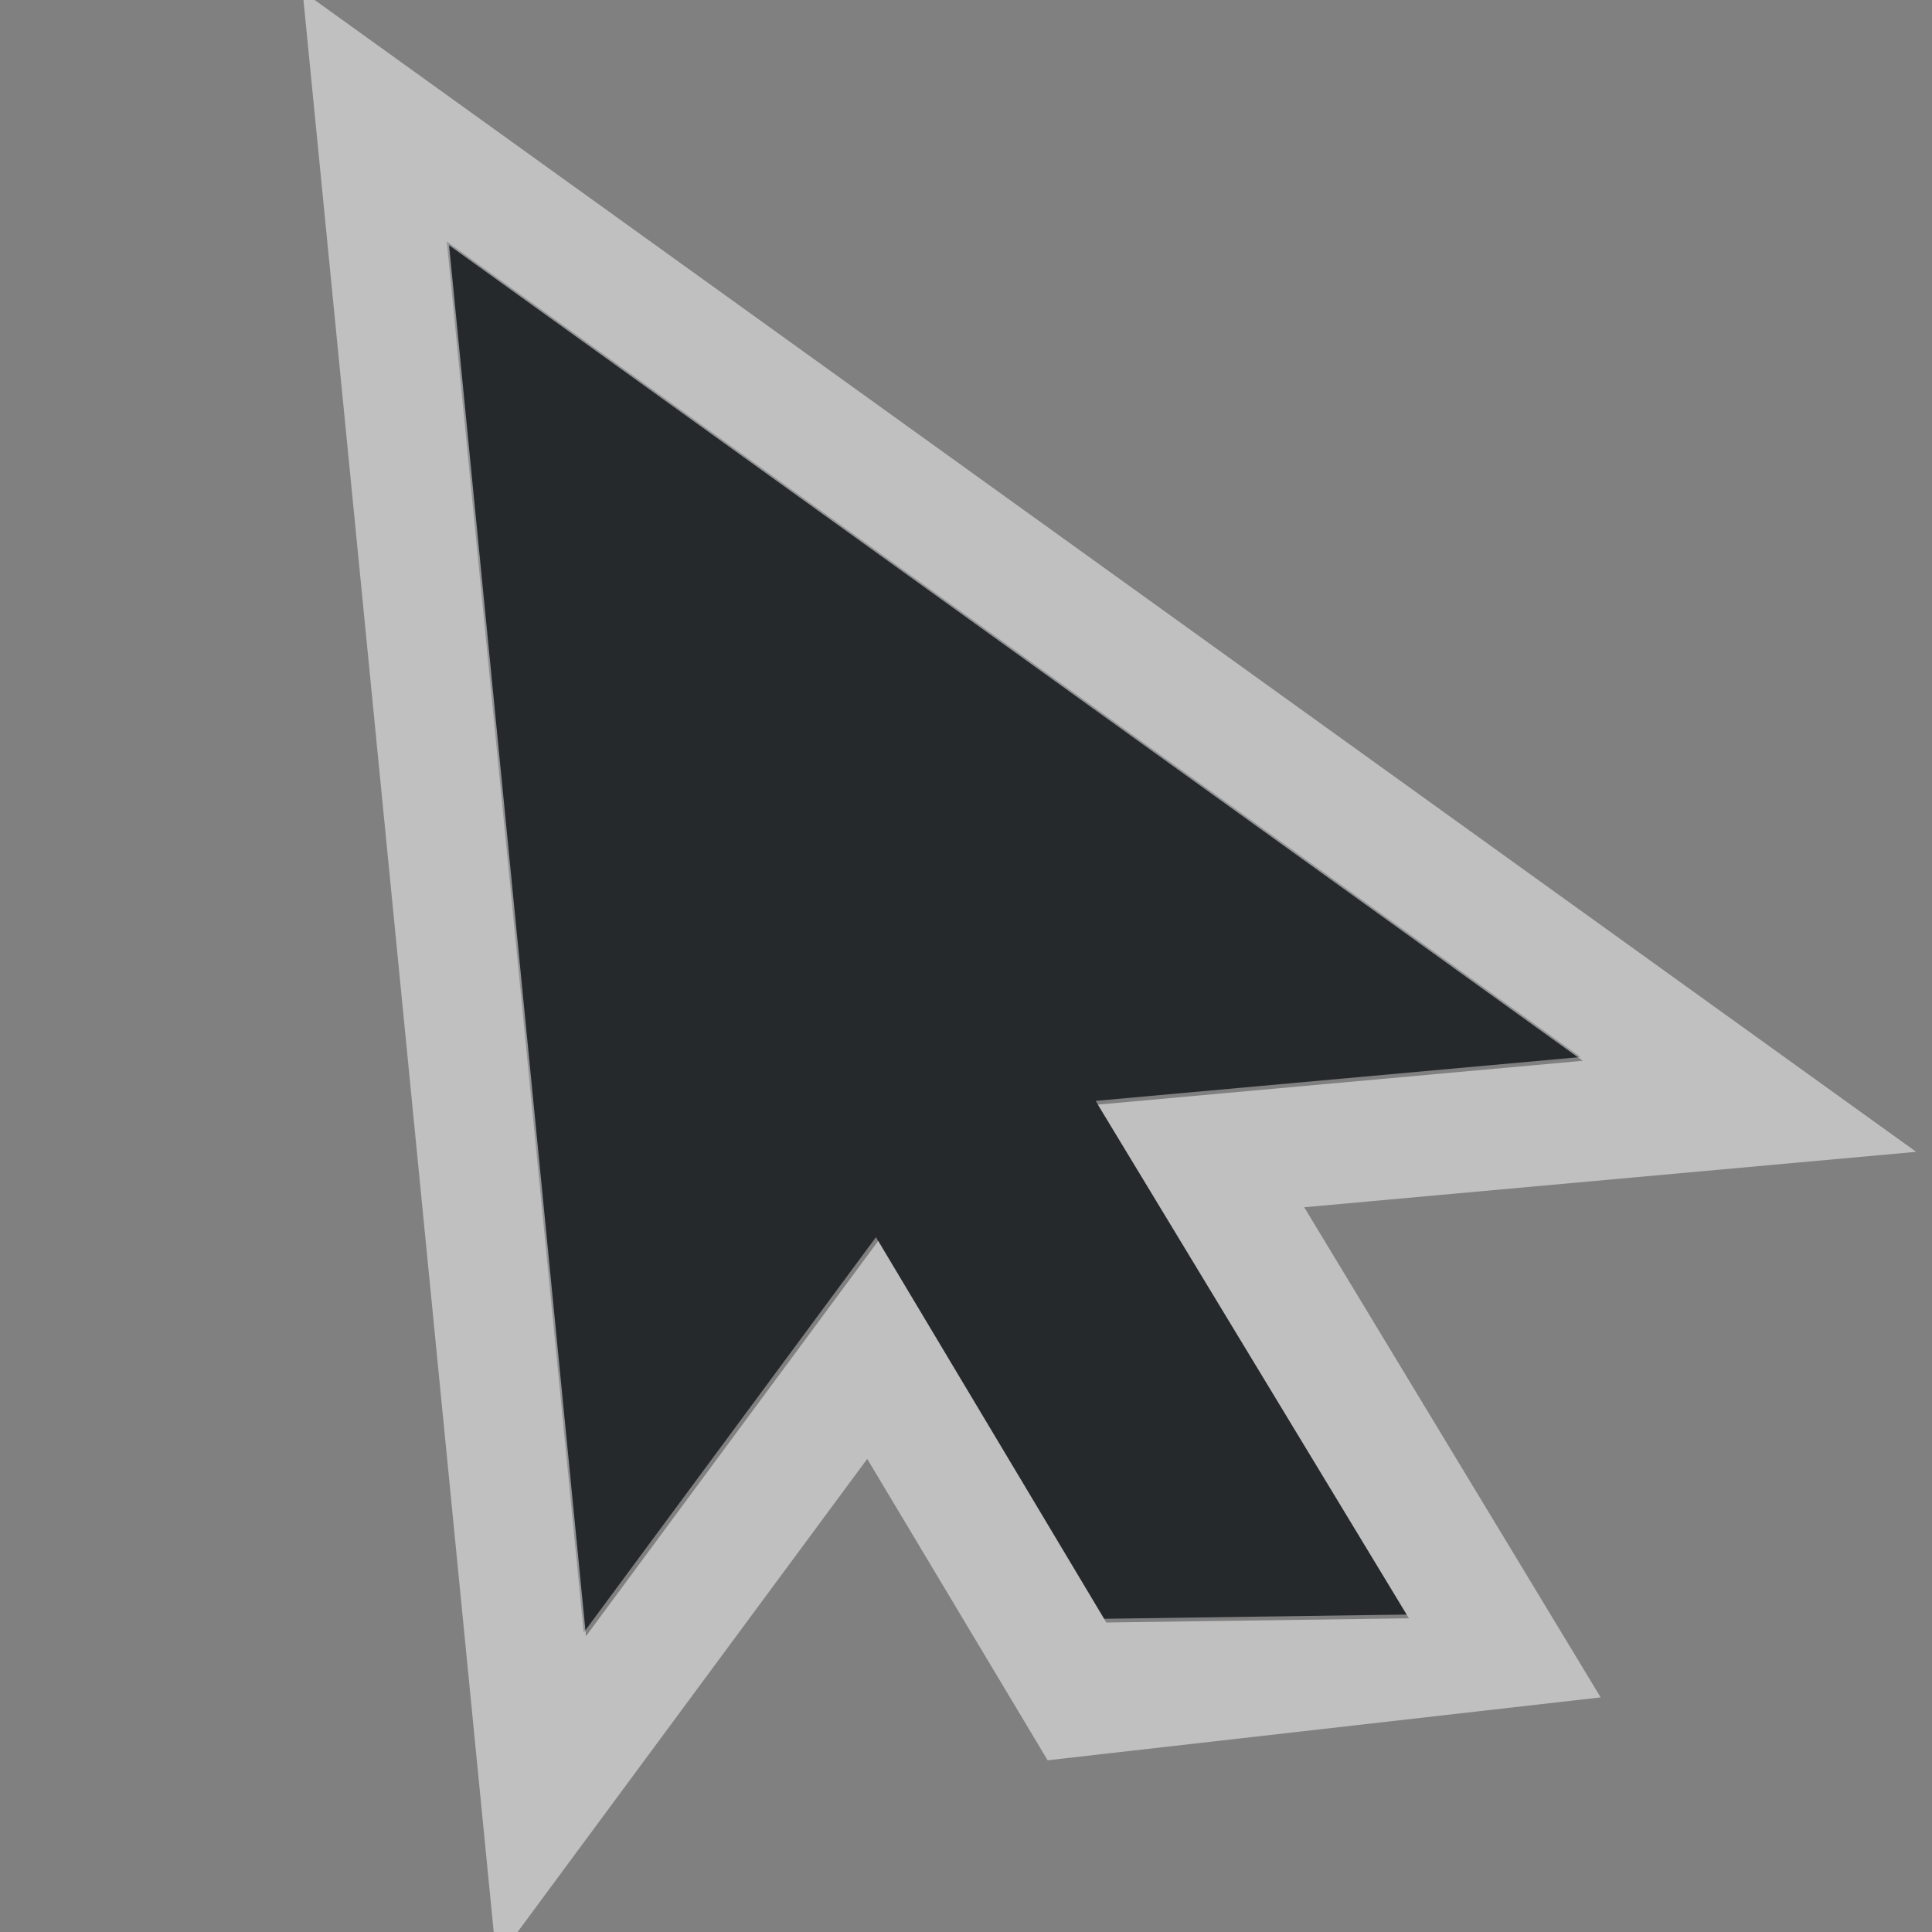 <?xml version="1.0" encoding="UTF-8"?>
<svg id="g" width="16" height="16" version="1.1" xmlns="http://www.w3.org/2000/svg" xmlns:cc="http://creativecommons.org/ns#" xmlns:dc="http://purl.org/dc/elements/1.1/" xmlns:rdf="http://www.w3.org/1999/02/22-rdf-syntax-ns#">
	<rect width="100%" height="100%" fill="#808080" stroke="none"/>
	<defs>
		<style id="current-color-scheme" type="text/css">.ColorScheme-Text {color:#090d11;}.ColorScheme-Background{color:#ffffff;}</style>
	</defs>
	<path id="f" d="m3.7 2 1.134 11.52 2.42-3.274 1.889 3.16 2.507-0.035-2.576-4.254 4.016-0.363z" style="fill-opacity:.75;fill:currentColor" class="ColorScheme-Text"/>
	<path id="h" d="m2.506-0.072 0.217 2.201 1.389 14.107 3.07-4.154 1.494 2.496 4.58-0.521-2.455-4.059 5.068-0.459zm1.213 2.103 9.389 6.754-4.016 0.363 2.576 4.254-2.506 0.035-1.889-3.16-2.42 3.273z" style="fill-opacity:.5;fill:currentColor" class="ColorScheme-Background"/>
</svg>
